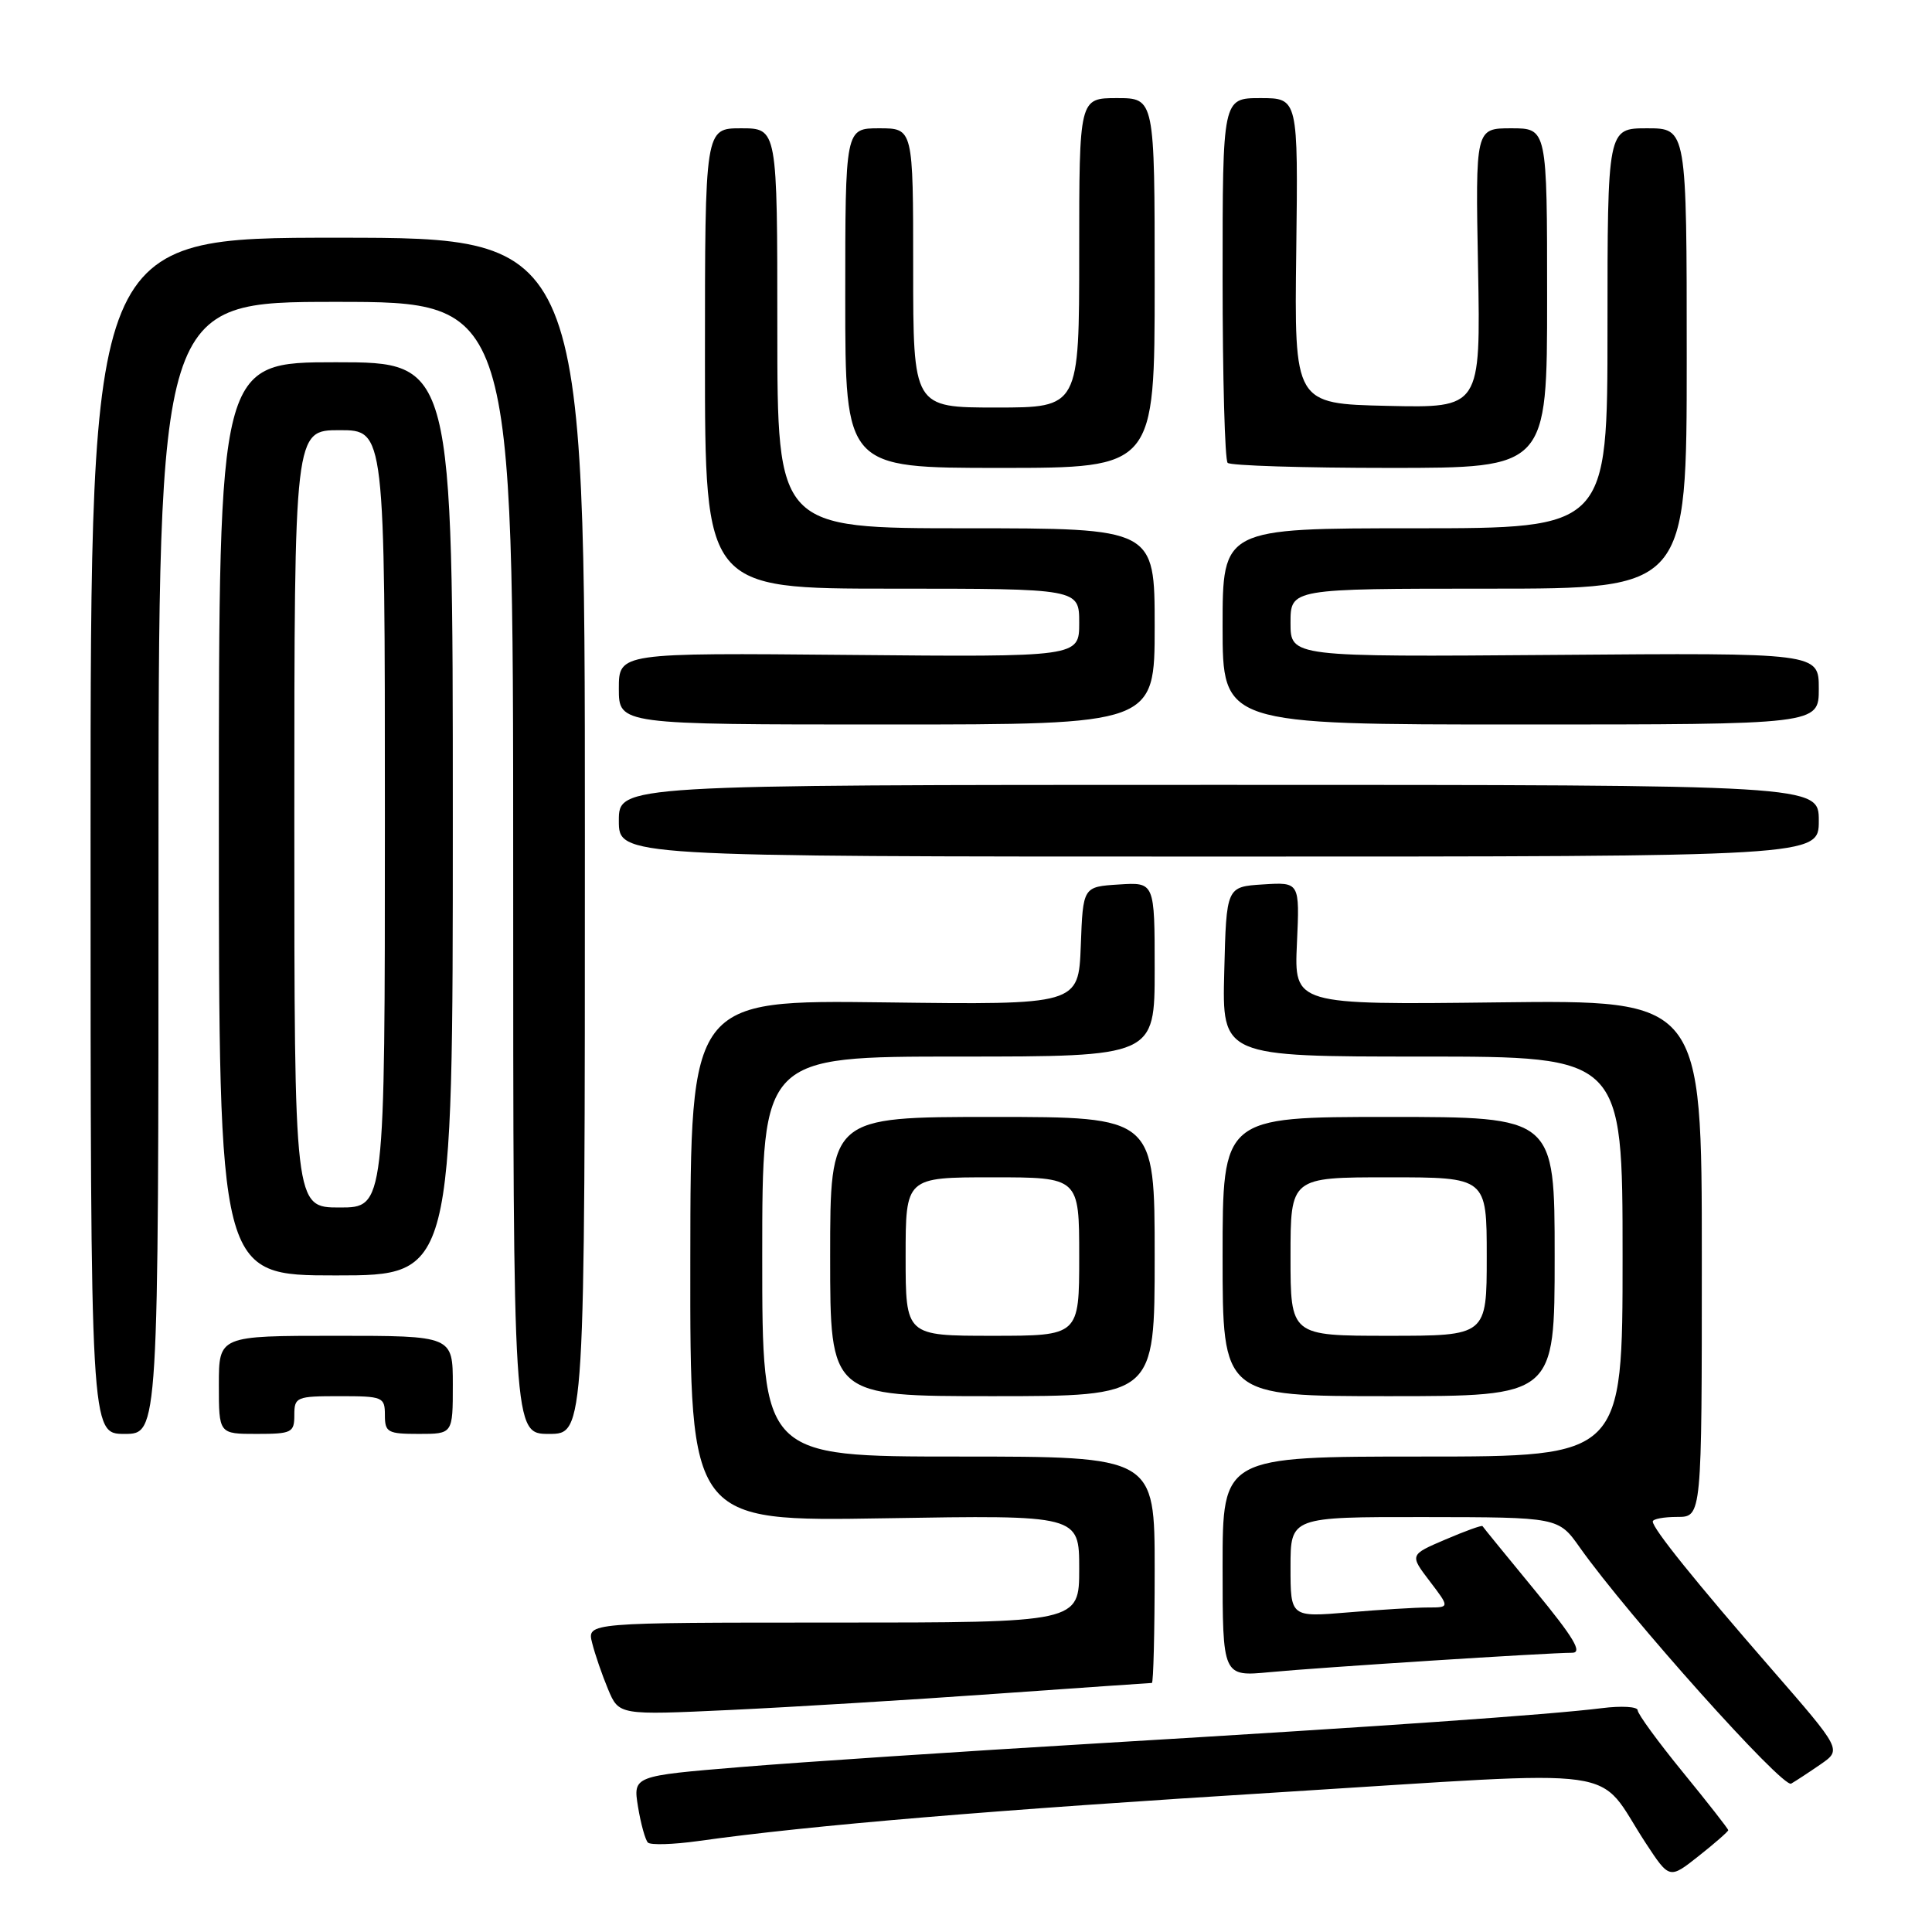 <?xml version="1.0" encoding="UTF-8" standalone="no"?>
<!DOCTYPE svg PUBLIC "-//W3C//DTD SVG 1.1//EN" "http://www.w3.org/Graphics/SVG/1.1/DTD/svg11.dtd" >
<svg xmlns="http://www.w3.org/2000/svg" xmlns:xlink="http://www.w3.org/1999/xlink" version="1.1" viewBox="0 0 256 256">
 <g >
 <path fill="currentColor"
d=" M 229.00 242.51 C 229.00 242.33 226.30 238.88 223.00 234.84 C 219.70 230.80 217.00 227.10 217.00 226.62 C 217.00 226.14 214.86 226.01 212.25 226.34 C 205.31 227.21 182.93 228.77 145.50 231.00 C 127.35 232.08 106.06 233.49 98.19 234.14 C 83.88 235.32 83.88 235.32 84.54 239.41 C 84.91 241.66 85.50 243.79 85.85 244.15 C 86.21 244.50 89.20 244.41 92.50 243.95 C 107.37 241.86 131.58 239.83 169.80 237.47 C 216.69 234.56 211.24 233.80 218.09 244.25 C 221.21 249.00 221.21 249.00 225.10 245.92 C 227.25 244.22 229.00 242.68 229.00 242.51 Z  M 241.27 233.76 C 244.03 231.84 244.03 231.84 234.75 221.17 C 224.62 209.53 219.00 202.55 219.00 201.61 C 219.00 201.27 220.46 201.00 222.25 201.00 C 225.50 201.00 225.50 201.00 225.50 166.75 C 225.50 132.50 225.50 132.50 198.49 132.82 C 171.48 133.14 171.48 133.14 171.85 125.01 C 172.22 116.88 172.22 116.88 167.36 117.19 C 162.50 117.50 162.50 117.50 162.22 128.75 C 161.93 140.00 161.93 140.00 188.47 140.00 C 215.00 140.00 215.00 140.00 215.00 166.50 C 215.00 193.00 215.00 193.00 188.50 193.00 C 162.00 193.00 162.00 193.00 162.00 207.58 C 162.00 222.16 162.00 222.16 168.25 221.57 C 174.84 220.94 205.16 219.00 208.32 219.00 C 209.73 219.00 208.54 217.01 203.39 210.75 C 199.66 206.21 196.53 202.38 196.44 202.22 C 196.36 202.07 194.14 202.87 191.53 203.99 C 186.78 206.02 186.78 206.02 189.44 209.51 C 192.10 213.00 192.10 213.00 189.20 213.00 C 187.61 213.00 182.86 213.29 178.65 213.65 C 171.00 214.29 171.00 214.29 171.00 207.65 C 171.00 201.00 171.00 201.00 188.75 201.02 C 206.50 201.04 206.50 201.04 209.34 205.06 C 215.73 214.08 236.22 236.98 237.34 236.34 C 237.98 235.97 239.75 234.81 241.27 233.76 Z  M 131.88 224.44 C 143.09 223.65 152.43 223.00 152.63 223.00 C 152.83 223.00 153.00 216.25 153.00 208.00 C 153.00 193.00 153.00 193.00 127.00 193.00 C 101.00 193.00 101.00 193.00 101.00 166.50 C 101.00 140.00 101.00 140.00 127.00 140.00 C 153.00 140.00 153.00 140.00 153.00 128.45 C 153.00 116.89 153.00 116.89 148.25 117.20 C 143.50 117.50 143.50 117.50 143.21 125.32 C 142.91 133.15 142.91 133.15 117.21 132.82 C 91.50 132.50 91.50 132.50 91.47 167.05 C 91.43 201.61 91.43 201.61 117.22 201.18 C 143.00 200.75 143.00 200.75 143.00 207.87 C 143.00 215.00 143.00 215.00 110.39 215.00 C 77.78 215.00 77.78 215.00 78.46 217.69 C 78.83 219.18 79.78 221.94 80.57 223.83 C 82.01 227.27 82.01 227.27 96.76 226.58 C 104.86 226.20 120.67 225.24 131.88 224.44 Z  M 21.00 115.00 C 21.00 40.00 21.00 40.00 44.50 40.00 C 68.00 40.00 68.00 40.00 68.00 115.00 C 68.00 190.00 68.00 190.00 72.75 190.00 C 77.50 190.00 77.50 190.00 77.50 110.75 C 77.50 31.50 77.50 31.50 44.75 31.50 C 12.00 31.49 12.00 31.49 12.00 110.75 C 12.00 190.00 12.00 190.00 16.50 190.00 C 21.00 190.00 21.00 190.00 21.00 115.00 Z  M 39.00 187.50 C 39.00 185.11 39.27 185.00 45.00 185.00 C 50.73 185.00 51.00 185.11 51.00 187.50 C 51.00 189.80 51.37 190.00 55.50 190.00 C 60.00 190.00 60.00 190.00 60.00 183.50 C 60.00 177.00 60.00 177.00 44.50 177.00 C 29.00 177.00 29.00 177.00 29.00 183.50 C 29.00 190.00 29.00 190.00 34.00 190.00 C 38.67 190.00 39.00 189.83 39.00 187.50 Z  M 153.00 166.50 C 153.00 148.00 153.00 148.00 131.50 148.00 C 110.00 148.00 110.00 148.00 110.00 166.50 C 110.00 185.00 110.00 185.00 131.50 185.00 C 153.00 185.00 153.00 185.00 153.00 166.50 Z  M 206.00 166.50 C 206.00 148.00 206.00 148.00 184.00 148.00 C 162.00 148.00 162.00 148.00 162.00 166.50 C 162.00 185.00 162.00 185.00 184.00 185.00 C 206.00 185.00 206.00 185.00 206.00 166.50 Z  M 60.00 108.50 C 60.00 48.00 60.00 48.00 44.50 48.00 C 29.00 48.00 29.00 48.00 29.00 108.50 C 29.00 169.00 29.00 169.00 44.50 169.00 C 60.00 169.00 60.00 169.00 60.00 108.50 Z  M 241.00 108.75 C 241.00 104.00 241.00 104.00 161.50 104.00 C 82.00 104.00 82.00 104.00 82.00 108.75 C 82.00 113.50 82.00 113.50 161.50 113.50 C 241.00 113.50 241.00 113.50 241.00 108.75 Z  M 153.00 83.00 C 153.00 70.00 153.00 70.00 128.00 70.00 C 103.00 70.00 103.00 70.00 103.00 43.50 C 103.00 17.00 103.00 17.00 98.20 17.00 C 93.41 17.00 93.41 17.00 93.41 47.50 C 93.41 78.00 93.41 78.00 118.20 78.00 C 143.00 78.00 143.00 78.00 143.00 82.53 C 143.00 87.06 143.00 87.06 112.50 86.78 C 82.00 86.50 82.00 86.50 82.00 91.25 C 82.00 96.00 82.00 96.00 117.50 96.00 C 153.00 96.00 153.00 96.00 153.00 83.00 Z  M 241.00 91.25 C 241.00 86.50 241.00 86.50 206.00 86.78 C 171.00 87.05 171.00 87.05 171.00 82.53 C 171.00 78.00 171.00 78.00 197.25 78.00 C 223.50 78.00 223.50 78.00 223.50 47.50 C 223.50 17.00 223.50 17.00 218.25 17.00 C 213.00 17.00 213.00 17.00 213.00 43.50 C 213.00 70.00 213.00 70.00 187.50 70.00 C 162.00 70.00 162.00 70.00 162.00 83.00 C 162.00 96.00 162.00 96.00 201.50 96.00 C 241.00 96.00 241.00 96.00 241.00 91.25 Z  M 153.00 37.50 C 153.00 13.00 153.00 13.00 148.00 13.00 C 143.00 13.00 143.00 13.00 143.00 33.50 C 143.00 54.00 143.00 54.00 132.00 54.00 C 121.00 54.00 121.00 54.00 121.00 35.50 C 121.00 17.00 121.00 17.00 116.50 17.00 C 112.00 17.00 112.00 17.00 112.00 39.50 C 112.00 62.00 112.00 62.00 132.50 62.00 C 153.00 62.00 153.00 62.00 153.00 37.50 Z  M 205.00 39.50 C 205.00 17.00 205.00 17.00 200.25 17.00 C 195.50 17.00 195.50 17.00 195.85 35.53 C 196.19 54.06 196.19 54.06 183.85 53.78 C 171.50 53.50 171.50 53.50 171.76 33.25 C 172.01 13.00 172.01 13.00 167.01 13.00 C 162.00 13.00 162.00 13.00 162.00 36.83 C 162.00 49.94 162.30 60.97 162.67 61.33 C 163.03 61.70 172.71 62.00 184.17 62.00 C 205.00 62.00 205.00 62.00 205.00 39.50 Z  M 120.00 166.50 C 120.00 156.00 120.00 156.00 131.50 156.00 C 143.00 156.00 143.00 156.00 143.00 166.50 C 143.00 177.00 143.00 177.00 131.50 177.00 C 120.00 177.00 120.00 177.00 120.00 166.50 Z  M 171.00 166.50 C 171.00 156.00 171.00 156.00 184.00 156.00 C 197.00 156.00 197.00 156.00 197.00 166.50 C 197.00 177.00 197.00 177.00 184.00 177.00 C 171.00 177.00 171.00 177.00 171.00 166.50 Z  M 39.00 108.50 C 39.00 57.00 39.00 57.00 45.00 57.00 C 51.00 57.00 51.00 57.00 51.00 108.50 C 51.00 160.00 51.00 160.00 45.00 160.00 C 39.00 160.00 39.00 160.00 39.00 108.50 Z "/>
</g>
</svg>